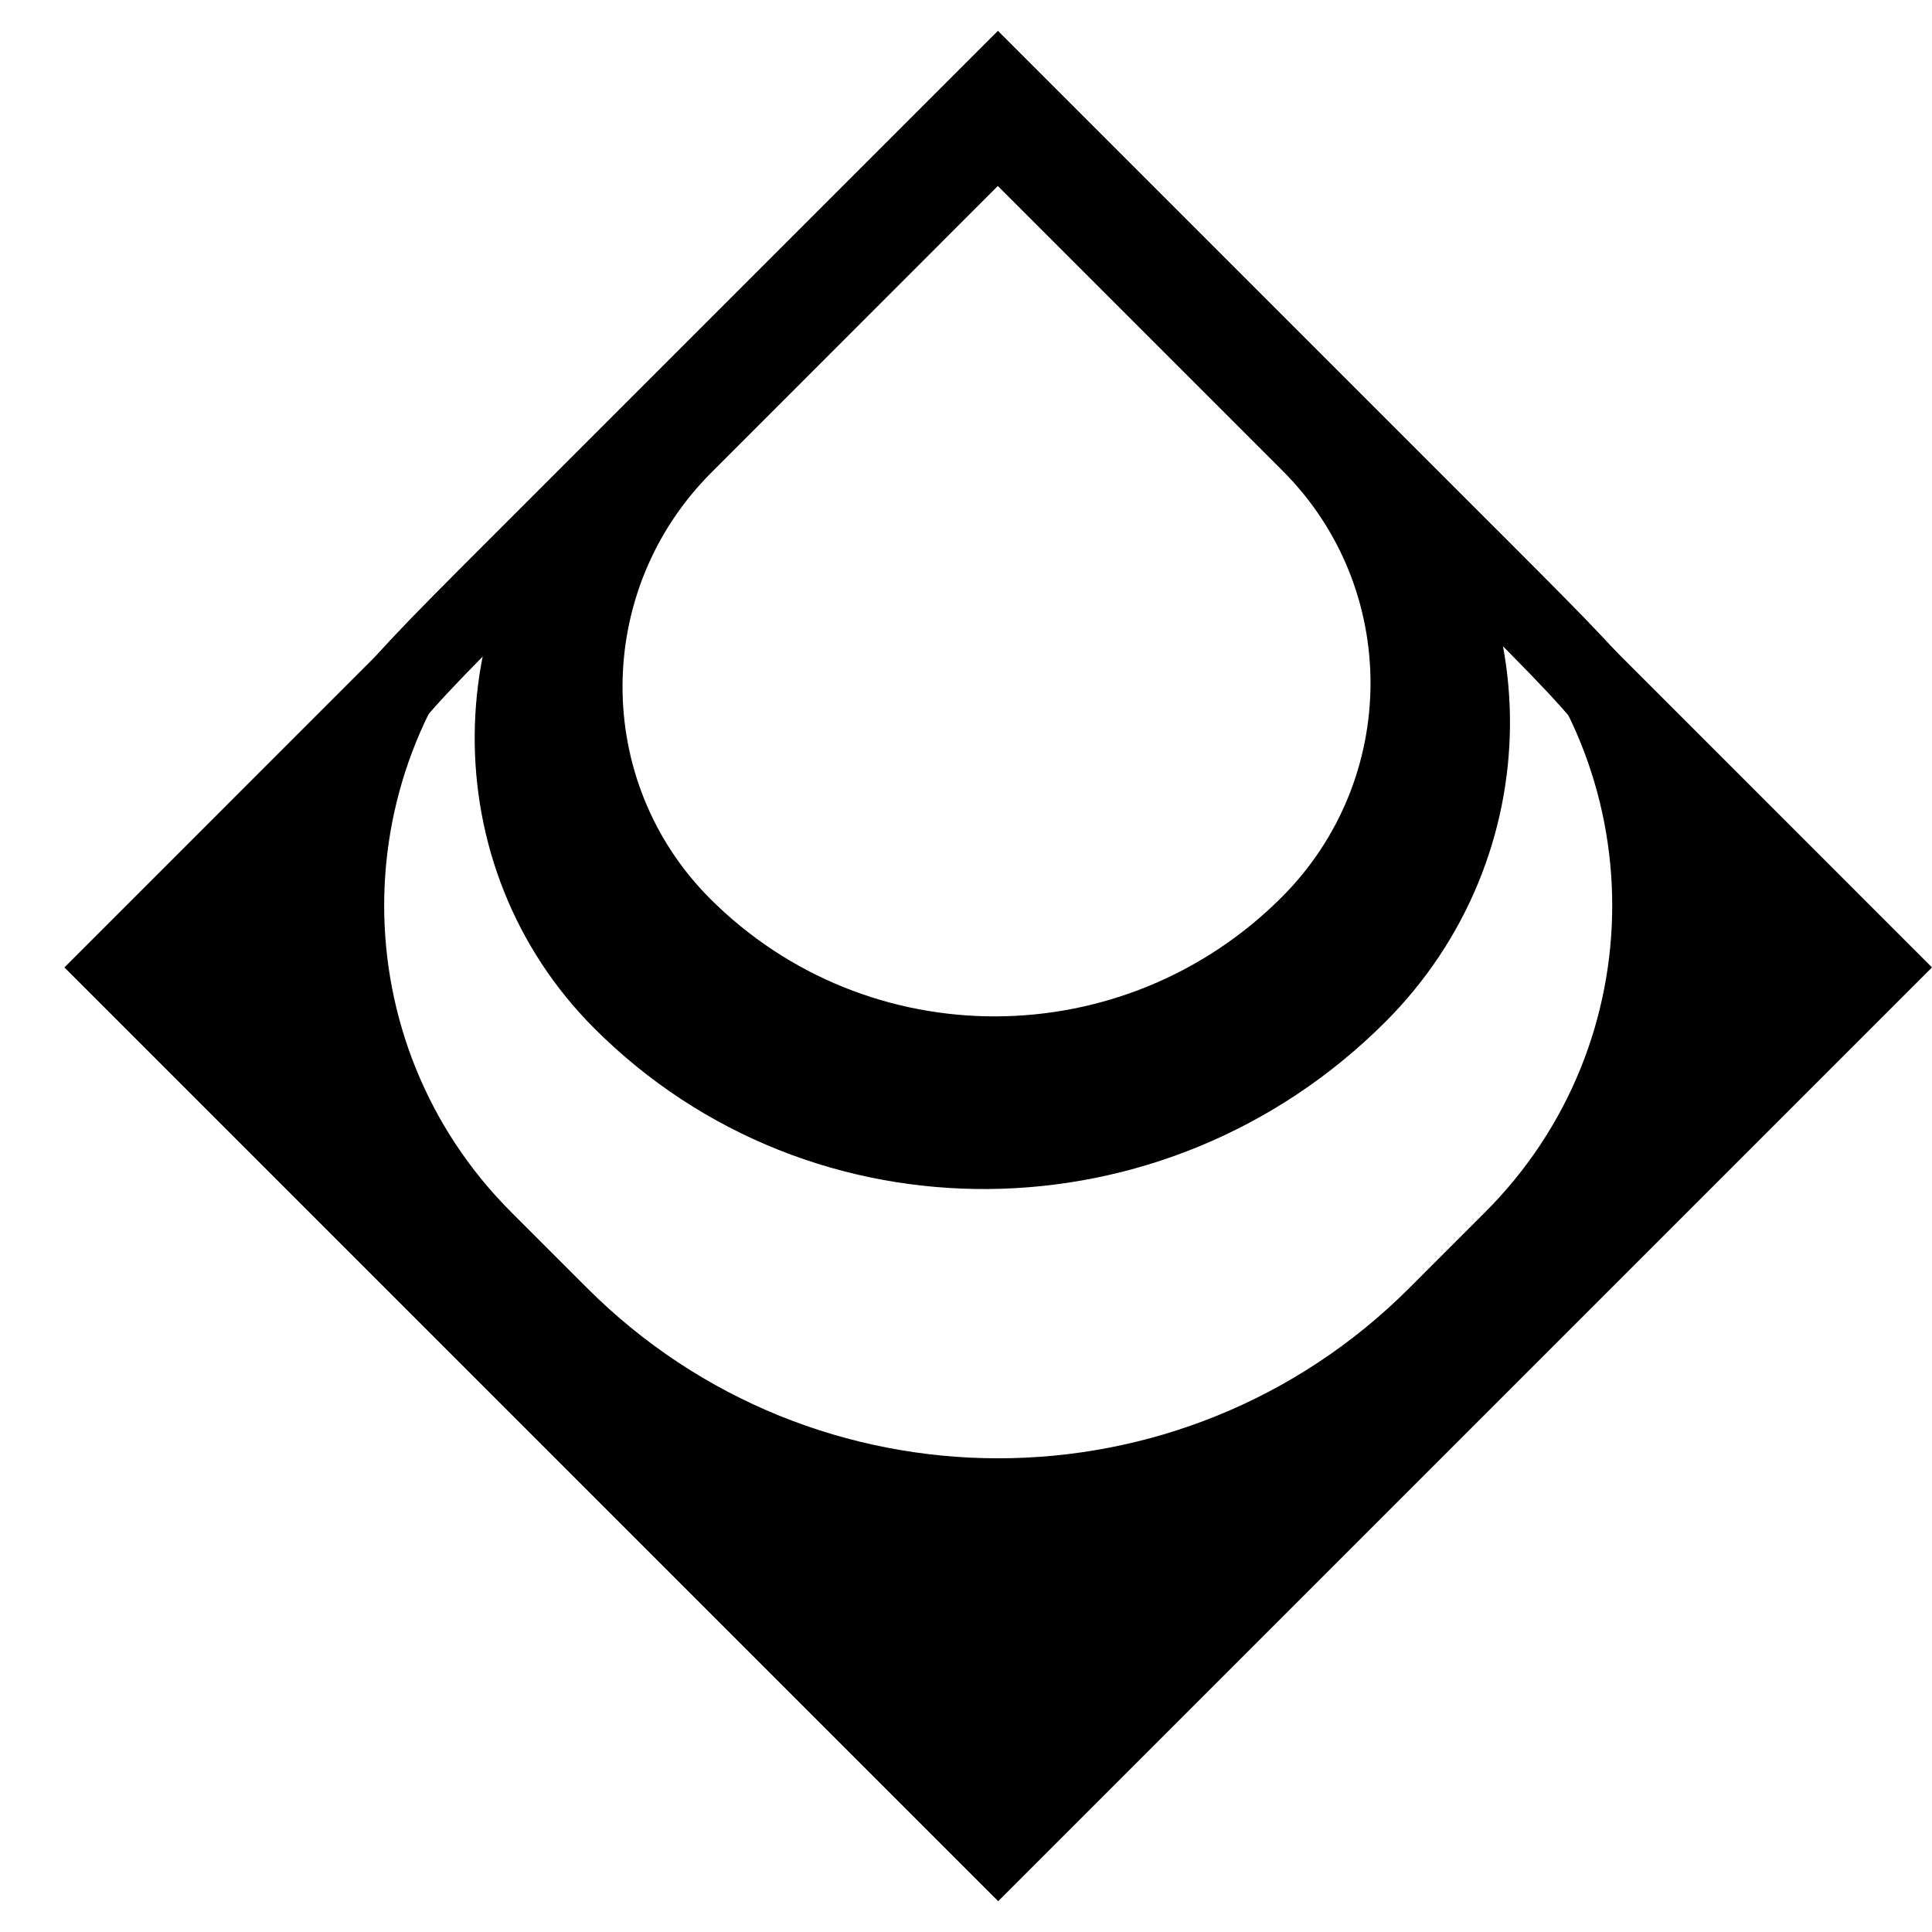 <svg width="15" height="15" viewBox="0 0 15 15" fill="none" xmlns="http://www.w3.org/2000/svg">
<path fill-rule="evenodd" clip-rule="evenodd" d="M15 7.511L7.75 0.26L0.5 7.511L7.75 14.761L15 7.511ZM11.531 4.65L7.75 0.868L3.969 4.65C2.654 5.965 2.654 8.096 3.969 9.411L4.558 10C6.321 11.763 9.179 11.763 10.942 10L11.531 9.411C12.846 8.096 12.846 5.965 11.531 4.65Z" fill="currentColor"/>
<path d="M7.748 0.667L11.533 4.452C12.153 5.073 12.431 5.352 12.612 5.625C13.363 6.755 13.363 8.224 12.612 9.354C12.431 9.627 12.153 9.906 11.533 10.526C10.773 11.287 10.423 11.635 10.08 11.863C8.667 12.802 6.829 12.802 5.416 11.863C5.073 11.635 4.723 11.287 3.963 10.526C3.342 9.906 3.065 9.627 2.884 9.354C2.133 8.224 2.133 6.755 2.884 5.625C3.065 5.352 3.342 5.073 3.963 4.452L7.748 0.667Z" stroke="currentColor" stroke-width="0.605"/>
<path fill-rule="evenodd" clip-rule="evenodd" d="M4.615 7.985C3.361 6.731 3.378 4.68 4.653 3.405L7.749 0.309L10.794 3.354C12.048 4.608 12.031 6.659 10.756 7.934C9.046 9.644 6.297 9.667 4.615 7.985ZM5.514 6.978C4.603 6.067 4.607 4.585 5.523 3.669L7.747 1.444L9.96 3.657C10.871 4.569 10.867 6.05 9.951 6.966C8.723 8.195 6.736 8.2 5.514 6.978Z" fill="currentColor"/>
</svg>
